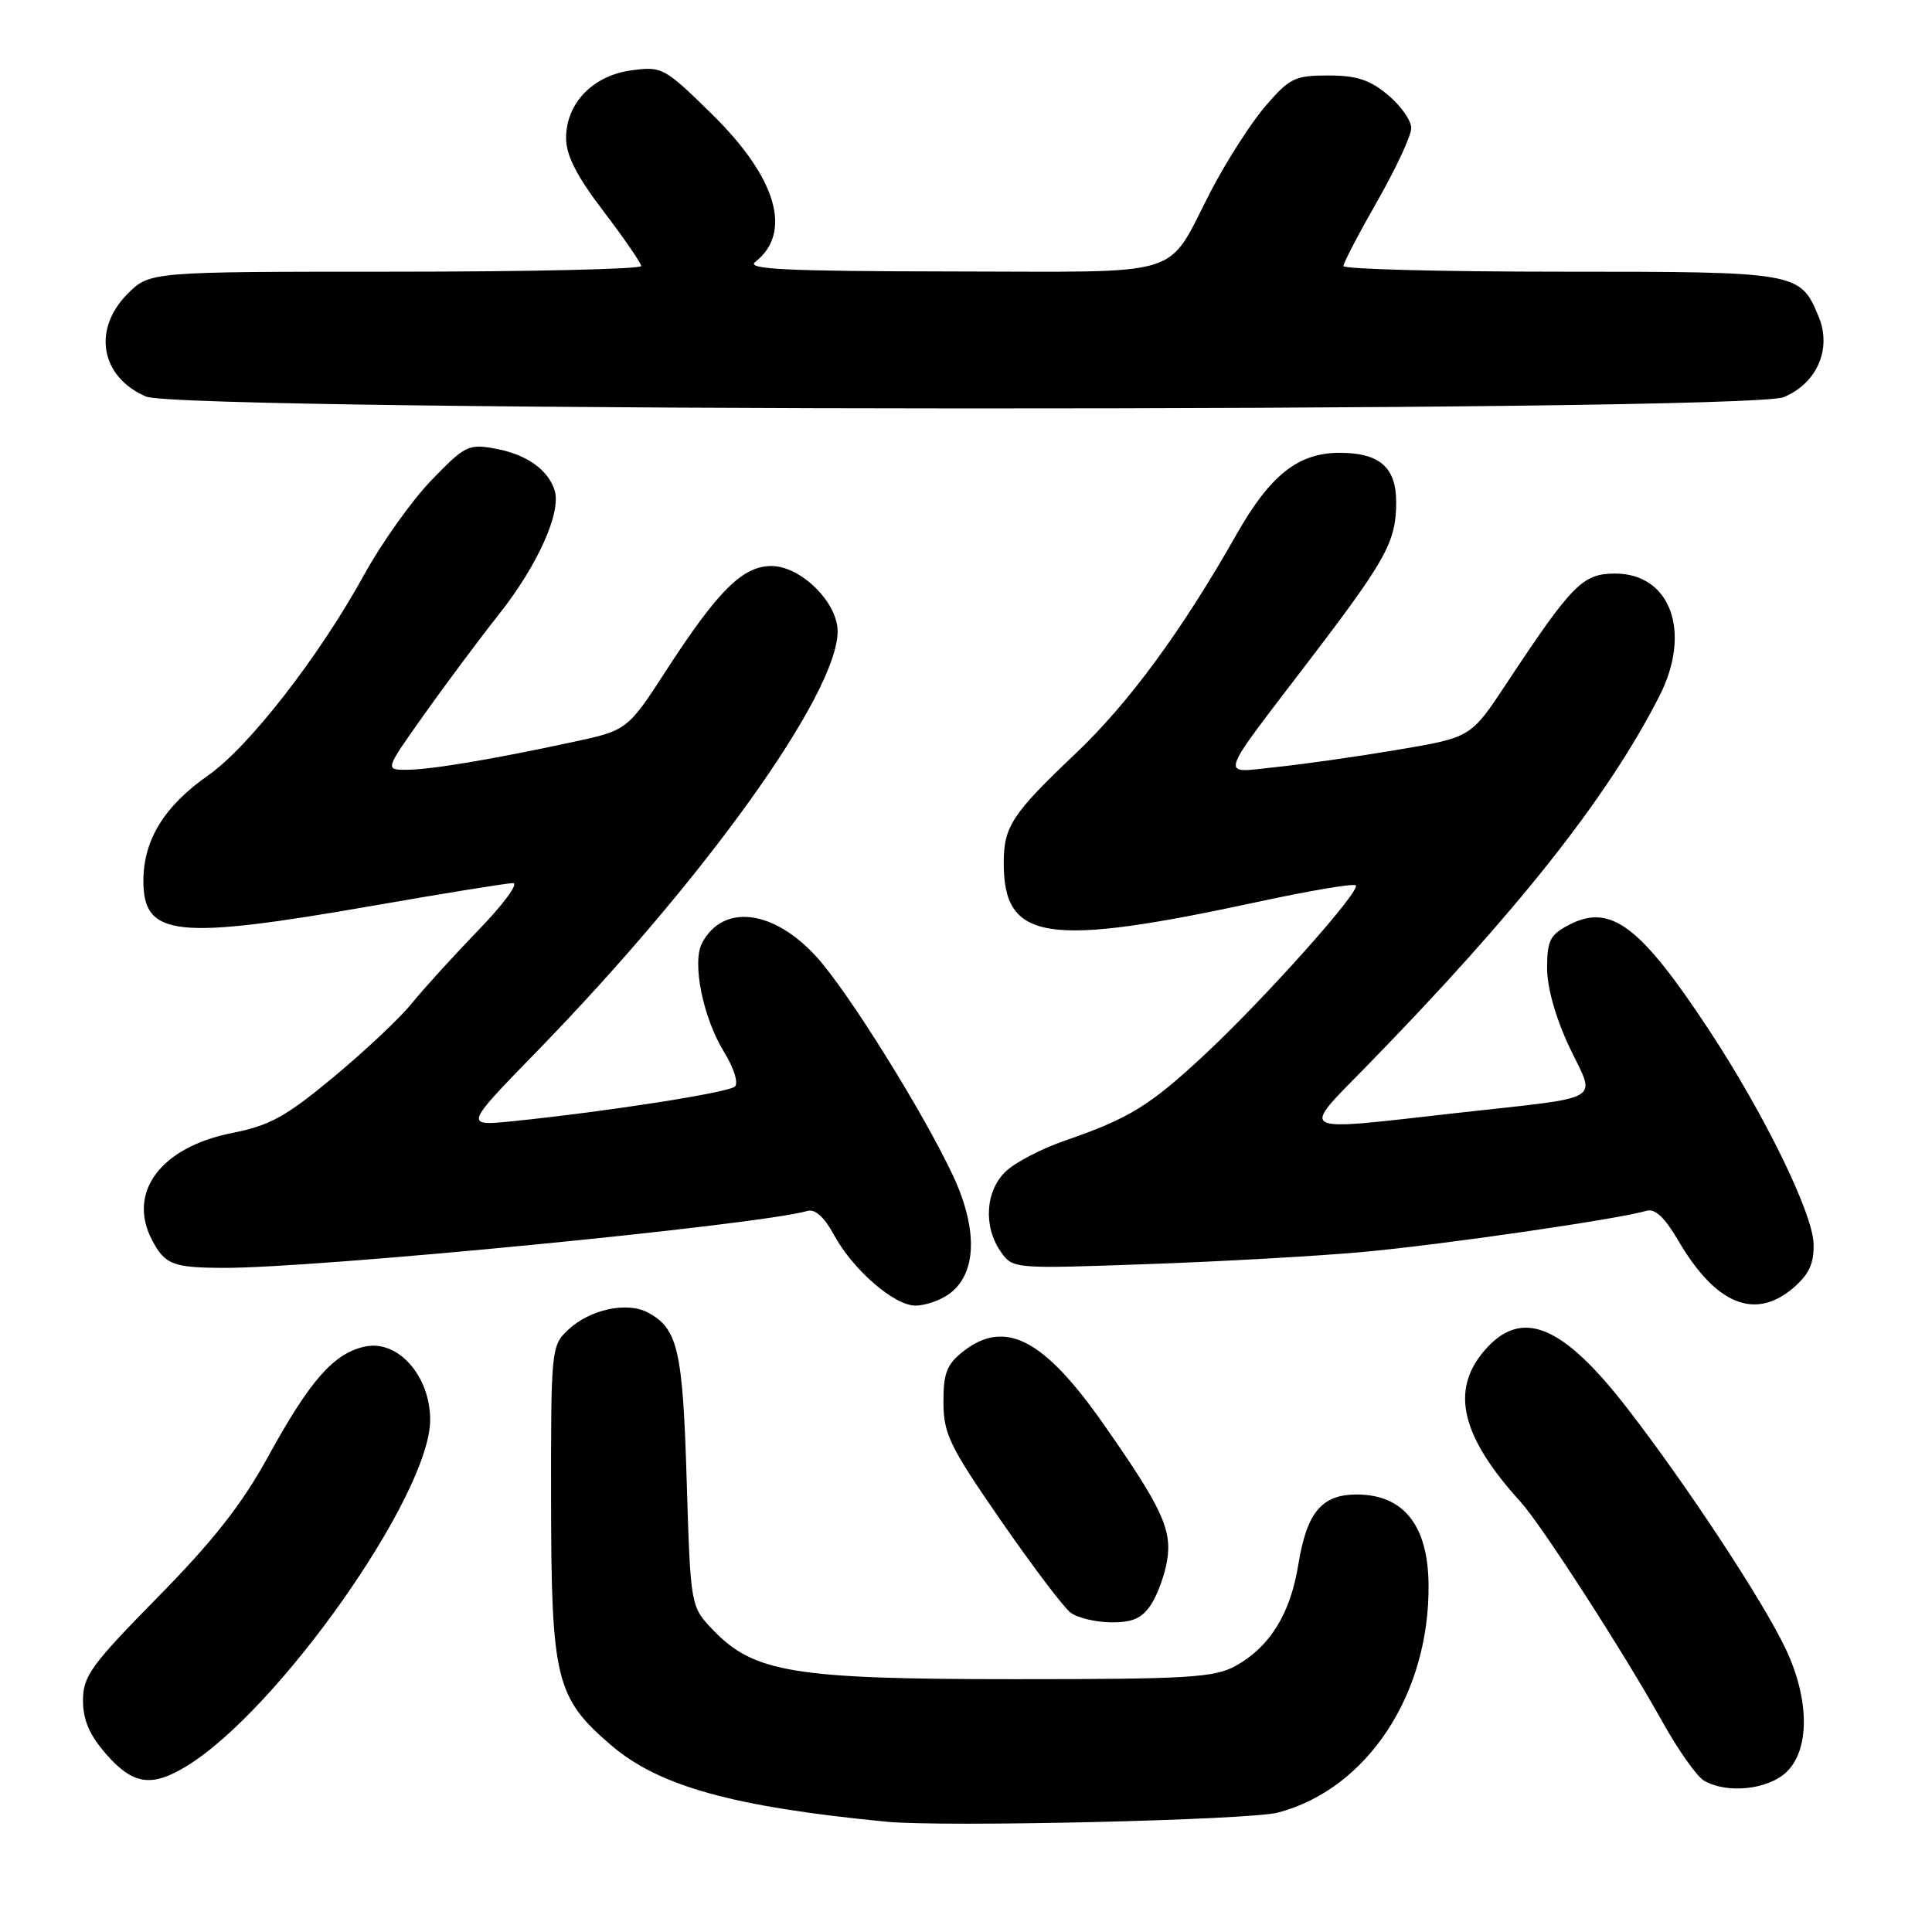 <?xml version="1.0" encoding="UTF-8" standalone="no"?>
<!DOCTYPE svg PUBLIC "-//W3C//DTD SVG 1.1//EN" "http://www.w3.org/Graphics/SVG/1.1/DTD/svg11.dtd" >
<svg xmlns="http://www.w3.org/2000/svg" xmlns:xlink="http://www.w3.org/1999/xlink" version="1.1" viewBox="0 0 256 256">
 <g >
 <path fill="currentColor"
d=" M 169.32 240.18 C 181.15 237.08 189.47 224.47 189.29 209.90 C 189.20 202.13 186.00 198.09 179.90 198.03 C 175.15 197.99 173.16 200.34 172.02 207.39 C 170.96 213.89 168.22 218.27 163.67 220.77 C 160.89 222.29 157.29 222.50 134.50 222.50 C 105.16 222.50 99.91 221.64 94.47 215.97 C 91.50 212.87 91.50 212.87 90.99 196.19 C 90.47 178.86 89.82 176.04 85.85 173.92 C 83.09 172.44 78.16 173.50 75.30 176.19 C 73.04 178.31 73.00 178.74 73.02 198.92 C 73.05 222.54 73.65 224.98 81.00 231.27 C 87.33 236.69 97.16 239.42 117.50 241.39 C 125.05 242.12 165.50 241.18 169.32 240.18 Z  M 236.69 234.83 C 239.82 231.89 239.79 225.21 236.62 218.50 C 233.65 212.21 223.58 196.90 215.69 186.69 C 206.96 175.39 201.52 173.22 196.59 179.08 C 192.17 184.33 193.66 190.39 201.48 199.00 C 204.26 202.06 215.23 219.07 220.32 228.22 C 222.38 231.91 224.84 235.39 225.78 235.94 C 228.82 237.71 234.20 237.16 236.69 234.83 Z  M 24.71 234.03 C 36.91 226.59 57.00 198.04 57.00 188.14 C 57.00 182.29 52.70 177.47 48.34 178.43 C 44.21 179.33 41.08 182.90 35.53 193.00 C 32.08 199.29 28.29 204.13 20.93 211.61 C 12.06 220.64 11.00 222.09 11.00 225.32 C 11.00 227.93 11.86 229.91 14.10 232.47 C 17.64 236.49 20.09 236.85 24.71 234.03 Z  M 152.52 212.61 C 153.39 211.29 154.34 208.66 154.65 206.76 C 155.32 202.66 153.93 199.70 146.18 188.64 C 138.31 177.40 133.15 174.74 127.63 179.07 C 125.45 180.79 125.00 181.95 125.01 185.82 C 125.03 190.01 125.83 191.66 132.61 201.46 C 136.78 207.49 140.94 212.99 141.85 213.68 C 142.76 214.37 145.18 214.95 147.23 214.97 C 150.08 214.99 151.32 214.44 152.52 212.61 Z  M 125.69 171.51 C 129.43 168.88 129.64 162.97 126.26 155.74 C 122.33 147.37 112.43 131.48 108.25 126.85 C 102.54 120.53 95.84 119.69 93.04 124.93 C 91.65 127.51 93.15 134.88 95.98 139.46 C 97.25 141.53 97.87 143.51 97.38 143.97 C 96.51 144.78 80.50 147.28 68.00 148.56 C 61.50 149.22 61.50 149.22 71.10 139.36 C 93.38 116.48 110.96 91.94 110.99 83.67 C 111.00 79.83 106.12 75.00 102.21 75.00 C 98.43 75.00 95.16 78.24 88.41 88.63 C 83.14 96.77 83.14 96.77 75.82 98.34 C 64.98 100.67 56.99 102.00 53.82 102.00 C 51.01 102.00 51.01 102.00 56.15 94.75 C 58.98 90.76 63.48 84.73 66.16 81.34 C 71.25 74.90 74.41 67.85 73.49 64.97 C 72.62 62.23 69.78 60.22 65.69 59.46 C 62.07 58.79 61.63 59.01 57.15 63.65 C 54.55 66.34 50.55 71.98 48.24 76.17 C 42.33 86.94 33.01 98.94 27.60 102.73 C 21.75 106.83 19.01 111.30 19.00 116.71 C 19.00 124.13 23.24 124.58 49.50 120.00 C 58.85 118.37 67.16 117.02 67.97 117.02 C 68.78 117.01 66.72 119.81 63.39 123.25 C 60.07 126.69 56.09 131.06 54.56 132.96 C 53.03 134.86 48.38 139.24 44.23 142.69 C 37.89 147.96 35.75 149.14 30.78 150.12 C 21.31 151.99 16.82 157.98 20.15 164.32 C 21.85 167.55 22.91 167.97 29.50 168.00 C 41.68 168.07 100.50 162.34 107.02 160.45 C 107.99 160.17 109.25 161.30 110.47 163.57 C 112.97 168.21 118.47 173.00 121.31 173.00 C 122.55 173.00 124.52 172.33 125.69 171.51 Z  M 237.65 170.63 C 239.72 168.84 240.38 167.40 240.31 164.81 C 240.19 160.72 233.79 147.63 226.47 136.50 C 217.34 122.65 213.43 119.69 207.94 122.53 C 205.39 123.85 205.00 124.61 205.00 128.28 C 205.00 130.88 206.14 134.90 207.95 138.74 C 211.46 146.15 213.02 145.24 193.00 147.48 C 171.39 149.91 172.23 150.35 181.11 141.25 C 201.06 120.80 213.02 105.69 219.88 92.23 C 224.19 83.78 221.38 76.00 214.01 76.00 C 209.71 76.00 208.32 77.41 199.59 90.61 C 194.90 97.71 194.90 97.71 185.20 99.35 C 179.86 100.25 172.62 101.28 169.10 101.64 C 161.52 102.41 161.08 103.78 173.71 87.21 C 183.74 74.06 185.00 71.74 185.00 66.51 C 185.00 61.92 182.79 60.00 177.51 60.00 C 172.03 60.00 168.32 62.93 163.85 70.80 C 156.64 83.53 149.57 93.16 142.55 99.82 C 134.09 107.85 133.00 109.52 133.00 114.35 C 133.00 124.71 138.61 125.56 166.82 119.47 C 173.60 118.01 179.37 117.04 179.65 117.31 C 180.35 118.02 167.65 132.25 159.64 139.73 C 152.40 146.49 149.61 148.21 141.13 151.13 C 138.09 152.17 134.56 154.00 133.30 155.19 C 130.57 157.75 130.26 162.50 132.60 165.85 C 134.20 168.13 134.27 168.13 151.85 167.51 C 161.56 167.17 174.45 166.45 180.50 165.90 C 190.93 164.96 214.61 161.52 218.14 160.44 C 219.28 160.09 220.56 161.28 222.39 164.40 C 227.35 172.87 232.56 175.00 237.65 170.63 Z  M 236.36 52.62 C 240.77 50.78 242.75 46.22 240.98 41.96 C 238.53 36.04 238.29 36.00 206.78 36.00 C 190.95 36.00 178.00 35.66 178.01 35.25 C 178.01 34.84 180.04 30.96 182.51 26.63 C 184.98 22.31 187.00 17.96 187.00 16.97 C 187.00 15.99 185.62 14.01 183.92 12.59 C 181.54 10.58 179.75 10.00 176.00 10.00 C 171.57 10.00 170.86 10.35 167.65 14.09 C 165.73 16.34 162.48 21.40 160.44 25.34 C 154.37 37.03 157.69 36.00 126.10 35.97 C 104.21 35.94 98.82 35.68 100.06 34.72 C 105.05 30.83 102.93 23.56 94.34 15.13 C 88.05 8.95 87.73 8.77 83.68 9.32 C 78.55 10.00 75.00 13.69 75.01 18.31 C 75.01 20.59 76.43 23.36 79.97 28.00 C 82.70 31.58 84.94 34.84 84.96 35.25 C 84.98 35.66 70.34 36.00 52.42 36.00 C 19.85 36.00 19.85 36.00 16.92 38.92 C 12.21 43.64 13.32 49.93 19.33 52.54 C 24.04 54.59 231.46 54.67 236.36 52.62 Z "/>
</g>
</svg>